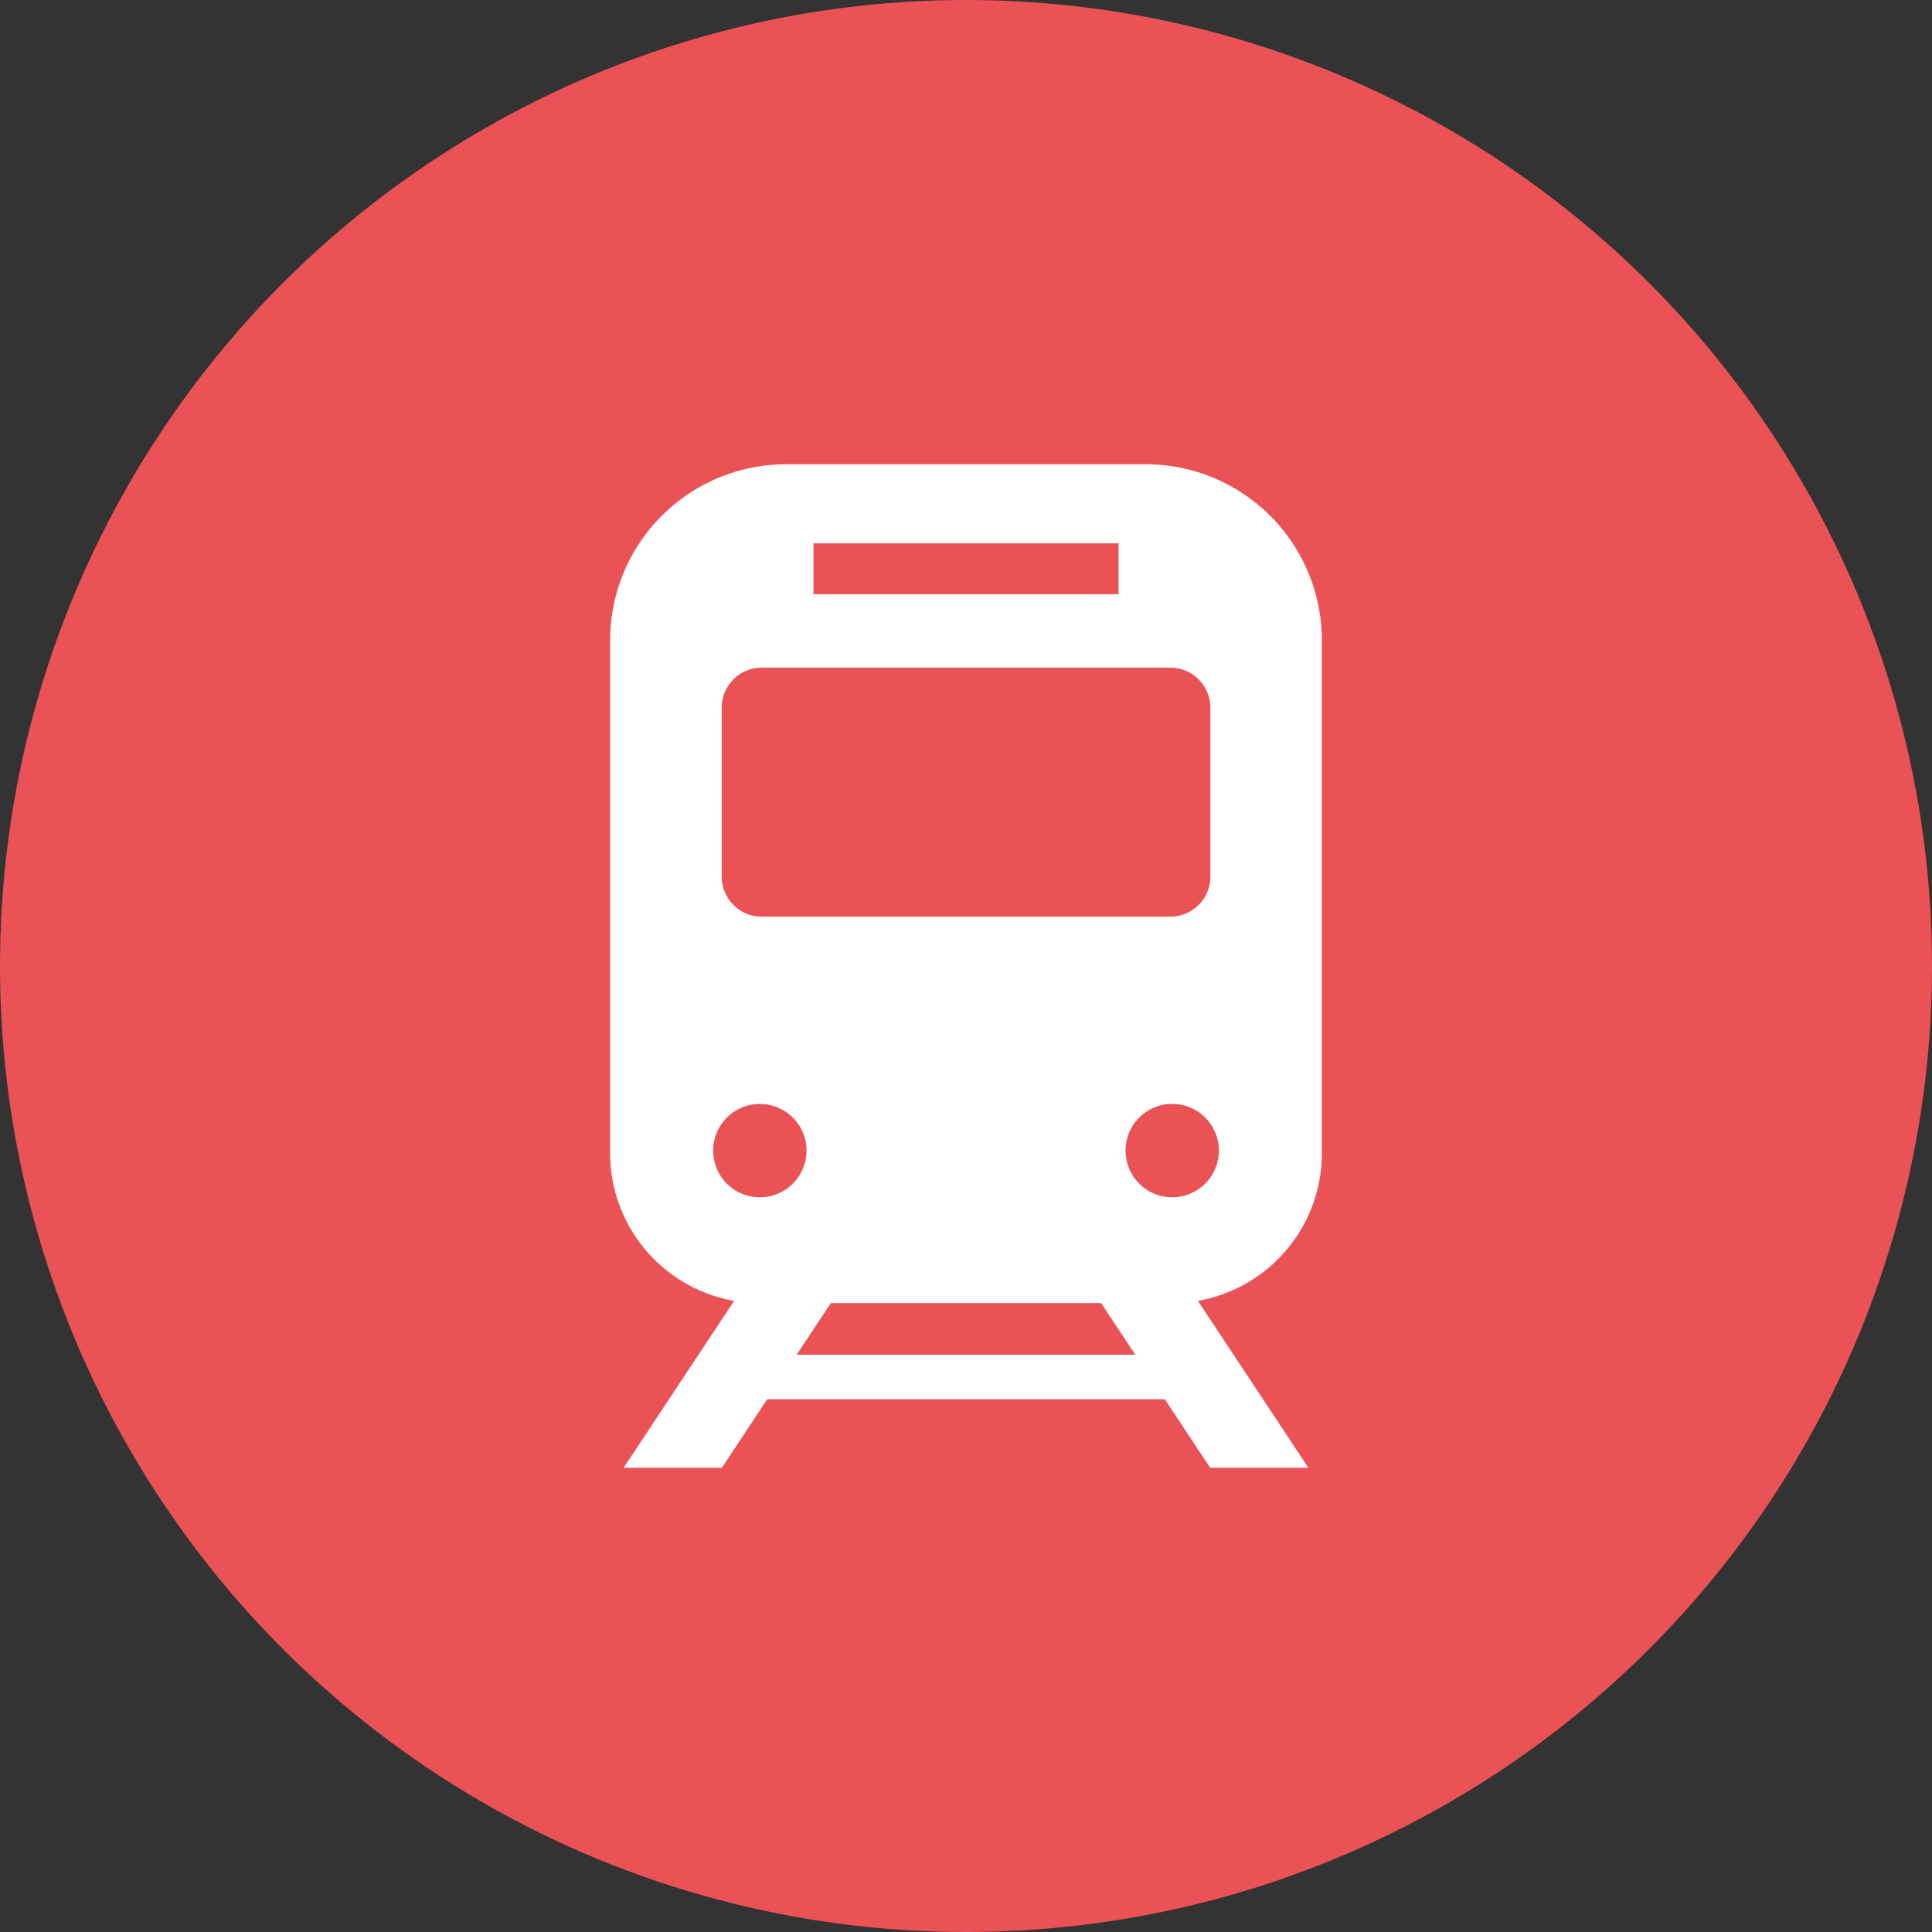 <svg xmlns="http://www.w3.org/2000/svg" width="67" height="67" viewBox="0 0 67 67"><rect x="0" y="0" width="67" height="67" fill="#333333" stroke="none"/><defs><style>.a{fill:#eb5256;}.b{fill:#fff;}</style></defs><title>access-icon-train</title><circle class="a" cx="33.5" cy="33.5" r="33.5"/><path class="b" d="M45.841,40V22.208A6.108,6.108,0,0,0,39.733,16.1H27.267a6.108,6.108,0,0,0-6.108,6.108V40a5.2,5.2,0,0,0,4.3,5.113L21.628,50.9h3.406l1.572-2.376H40.395L41.967,50.9h3.405l-3.83-5.788A5.2,5.2,0,0,0,45.841,40ZM28.211,18.842H38.789v1.763H28.211Zm-3.183,5.7a1.388,1.388,0,0,1,1.388-1.389H40.585a1.389,1.389,0,0,1,1.389,1.389V30.4a1.389,1.389,0,0,1-1.389,1.389H26.416A1.388,1.388,0,0,1,25.028,30.4V24.541Zm1.322,16.98A1.619,1.619,0,1,1,27.97,39.9,1.619,1.619,0,0,1,26.35,41.521Zm1.278,5.458,1.183-1.789h9.376l1.183,1.789ZM40.65,41.521A1.619,1.619,0,1,1,42.27,39.9,1.619,1.619,0,0,1,40.65,41.521Z" transform="translate(0 0)"/></svg>